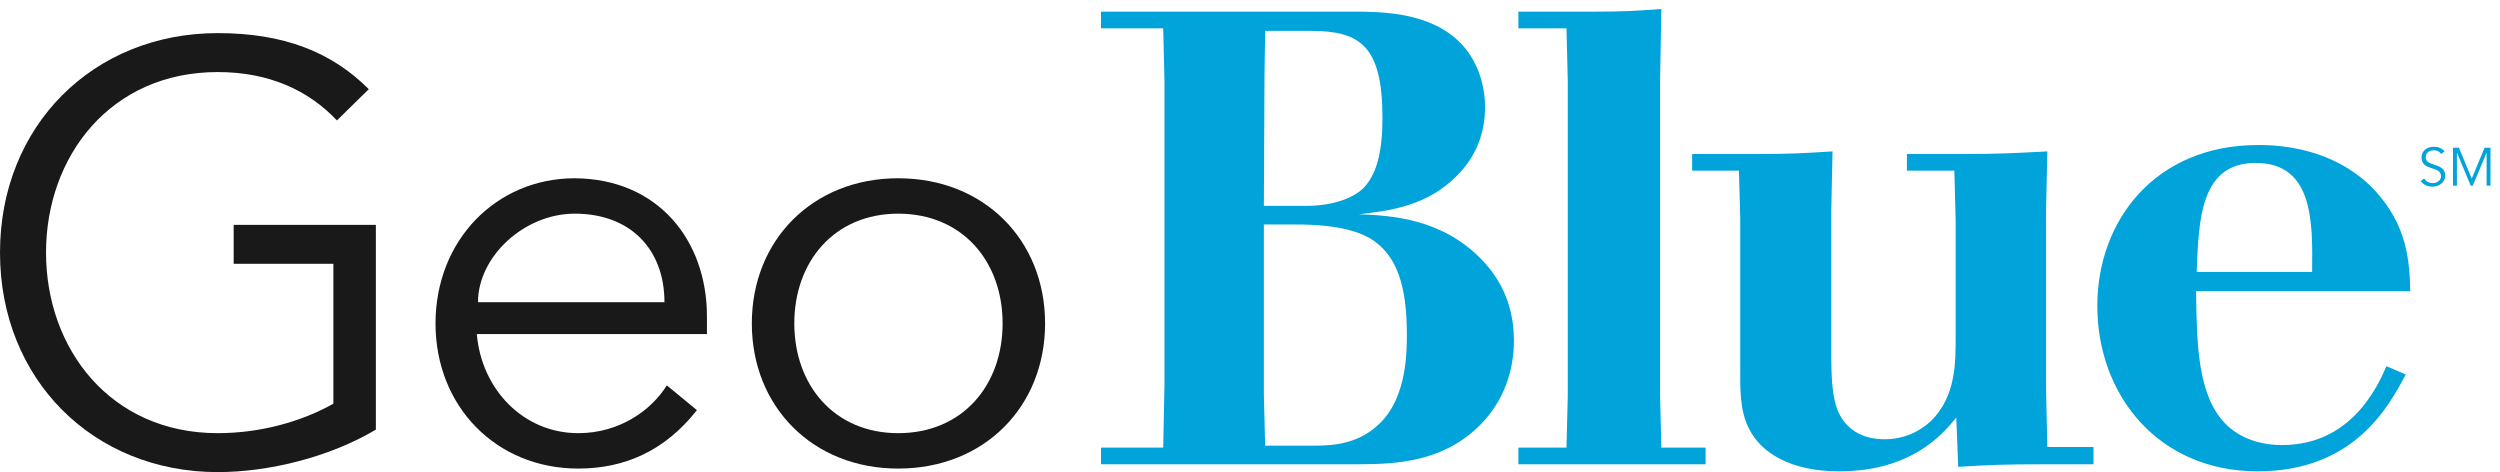 <?xml version="1.0" encoding="UTF-8"?>
<svg width="233px" height="44px" viewBox="0 0 233 44" version="1.1" xmlns="http://www.w3.org/2000/svg" xmlns:xlink="http://www.w3.org/1999/xlink">
    <!-- Generator: Sketch 54.1 (76490) - https://sketchapp.com -->
    <title>Blue Cross NC / Products / Geo Blue / wo icons / CK</title>
    <desc>Created with Sketch.</desc>
    <g id="Blue-Cross-NC-/-Products-/-Geo-Blue-/-wo-icons-/-CK" stroke="none" stroke-width="1" fill="none" fill-rule="evenodd">
        <g id="GeoBlue">
            <path d="M117.792,20.923 L117.792,36.816 L117.912,41.537 L122.453,41.537 C124.544,41.537 126.755,41.298 128.667,39.386 C131.177,36.877 131.117,32.573 131.117,31.08 C131.117,26.479 130.101,24.028 128.249,22.595 C126.875,21.519 124.484,20.923 120.839,20.923 L117.792,20.923 Z M117.912,2.878 L117.851,6.999 L117.792,19.189 L121.736,19.189 C124.365,19.189 126.457,18.353 127.292,17.277 C128.308,16.083 128.846,14.11 128.846,11.002 C128.846,4.251 126.755,2.878 122.154,2.878 L117.912,2.878 Z M102.614,1.085 L126.277,1.085 C128.667,1.085 131.296,1.203 133.746,2.339 C138.288,4.49 138.408,9.032 138.408,9.987 C138.408,12.378 137.572,14.589 135.837,16.322 C133.029,19.25 129.325,19.668 126.635,19.966 C129.564,20.086 134.224,20.325 137.929,24.028 C139.363,25.465 141.097,27.854 141.097,31.737 C141.097,34.486 140.2,37.354 137.929,39.625 C134.523,43.031 130.222,43.27 126.515,43.27 L102.614,43.27 L102.614,41.718 L108.411,41.718 L108.53,35.801 L108.53,7.597 L108.411,2.639 L102.614,2.639 L102.614,1.085 L102.614,1.085 Z" id="Fill-1" fill="#00A3DA"></path>
            <path d="M148.565,1.085 C151.375,1.085 152.21,1.023 154.839,0.845 L154.72,7.478 L154.72,36.936 L154.839,41.718 L158.962,41.718 L158.962,43.27 L141.514,43.27 L141.514,41.718 L145.996,41.718 L146.115,36.936 L146.115,7.478 L145.996,2.639 L141.514,2.639 L141.514,1.085 L148.565,1.085" id="Fill-2" fill="#00A3DA"></path>
            <path d="M163.802,14.351 C166.91,14.351 167.866,14.29 170.792,14.11 L170.673,19.668 L170.673,33.053 C170.673,35.322 170.792,37.056 171.271,38.252 C172.046,40.103 173.662,40.939 175.634,40.939 C177.367,40.939 178.861,40.282 179.996,39.207 C182.326,36.877 182.267,33.77 182.267,31.14 L182.267,20.505 L182.146,15.904 L177.724,15.904 L177.724,14.351 L182.865,14.351 C186.33,14.351 187.345,14.29 190.812,14.11 L190.691,19.668 L190.691,36.219 L190.812,41.658 L195.113,41.658 L195.113,43.27 L190.572,43.27 C186.748,43.27 185.373,43.33 182.505,43.509 L182.326,38.909 C181.072,40.462 178.144,43.928 171.392,43.928 C166.968,43.928 164.16,42.255 163.026,39.985 C162.129,38.31 162.189,36.161 162.189,34.368 L162.189,20.265 L162.069,15.904 L157.708,15.904 L157.708,14.351 L163.802,14.351" id="Fill-3" fill="#00A3DA"></path>
            <path d="M215.49,25.344 C215.548,20.684 215.609,15.186 210.23,15.186 C205.152,15.186 204.912,20.265 204.732,25.344 L215.49,25.344 Z M224.212,34.904 C222.66,37.834 219.433,43.928 210.41,43.928 C201.148,43.928 195.47,36.816 195.47,28.511 C195.47,20.565 200.849,13.514 210.47,13.514 C216.445,13.514 219.732,16.083 221.166,17.577 C224.453,20.982 224.572,24.568 224.632,27.137 L204.673,27.137 C204.732,32.216 204.853,36.816 207.363,39.446 C208.736,40.88 210.708,41.478 212.681,41.478 C219.134,41.478 221.583,36.04 222.419,34.128 L224.212,34.904 L224.212,34.904 Z" id="Fill-4" fill="#00A3DA"></path>
            <path d="M227.518,14.352 C227.363,14.122 227.133,14.007 226.833,14.007 C226.463,14.007 226.078,14.202 226.078,14.647 C226.078,15.602 227.893,15.097 227.893,16.372 C227.893,17.017 227.288,17.397 226.728,17.397 C226.298,17.397 225.883,17.242 225.613,16.872 L225.938,16.637 C226.088,16.897 226.373,17.067 226.743,17.067 C227.098,17.067 227.503,16.837 227.503,16.422 C227.503,15.422 225.688,15.977 225.688,14.682 C225.688,13.997 226.258,13.677 226.833,13.677 C227.233,13.677 227.553,13.788 227.833,14.107 L227.518,14.352" id="Fill-5" fill="#00A3DA"></path>
            <polyline id="Fill-6" fill="#00A3DA" points="230.368 16.647 231.563 13.767 232.113 13.767 232.113 17.307 231.752 17.307 231.752 14.247 231.743 14.247 230.462 17.307 230.273 17.307 228.993 14.247 228.983 14.247 228.983 17.307 228.623 17.307 228.623 13.767 229.172 13.767 230.368 16.647"></polyline>
            <path d="M31.401,11.225 C28.761,8.42 25.077,6.716 20.292,6.716 C10.284,6.716 4.29,14.58 4.29,23.543 C4.29,32.507 10.284,40.371 20.292,40.371 C24.307,40.371 28.156,39.271 31.071,37.622 L31.071,24.588 L21.777,24.588 L21.777,20.958 L35.03,20.958 L35.03,40.041 C30.686,42.626 25.021,44 20.292,44 C8.689,44 0,35.367 0,23.543 C0,11.72 8.689,3.086 20.292,3.086 C26.452,3.086 30.906,4.846 34.371,8.311 L31.401,11.225" id="Fill-7" fill="#1A1919"></path>
            <path d="M61.927,28.163 C61.927,23.268 58.792,19.914 53.568,19.914 C48.839,19.914 44.549,23.928 44.549,28.163 L61.927,28.163 Z M44.439,31.132 C44.879,36.302 48.784,40.371 53.898,40.371 C57.748,40.371 60.717,38.226 62.147,35.916 L64.952,38.226 C61.927,42.076 58.132,43.671 53.898,43.671 C46.254,43.671 40.59,37.896 40.59,30.143 C40.59,22.389 46.254,16.614 53.568,16.614 C61.377,16.669 65.887,22.443 65.887,29.482 L65.887,31.132 L44.439,31.132 L44.439,31.132 Z" id="Fill-8" fill="#1A1919"></path>
            <path d="M83.709,19.914 C77.77,19.914 74.03,24.368 74.03,30.143 C74.03,35.916 77.77,40.371 83.709,40.371 C89.703,40.371 93.443,35.916 93.443,30.143 C93.443,24.368 89.703,19.914 83.709,19.914 Z M83.709,43.671 C75.734,43.671 70.07,37.896 70.07,30.143 C70.07,22.389 75.734,16.614 83.709,16.614 C91.738,16.614 97.402,22.389 97.402,30.143 C97.402,37.896 91.738,43.671 83.709,43.671 L83.709,43.671 Z" id="Fill-9" fill="#1A1919"></path>
        </g>
    </g>
</svg>